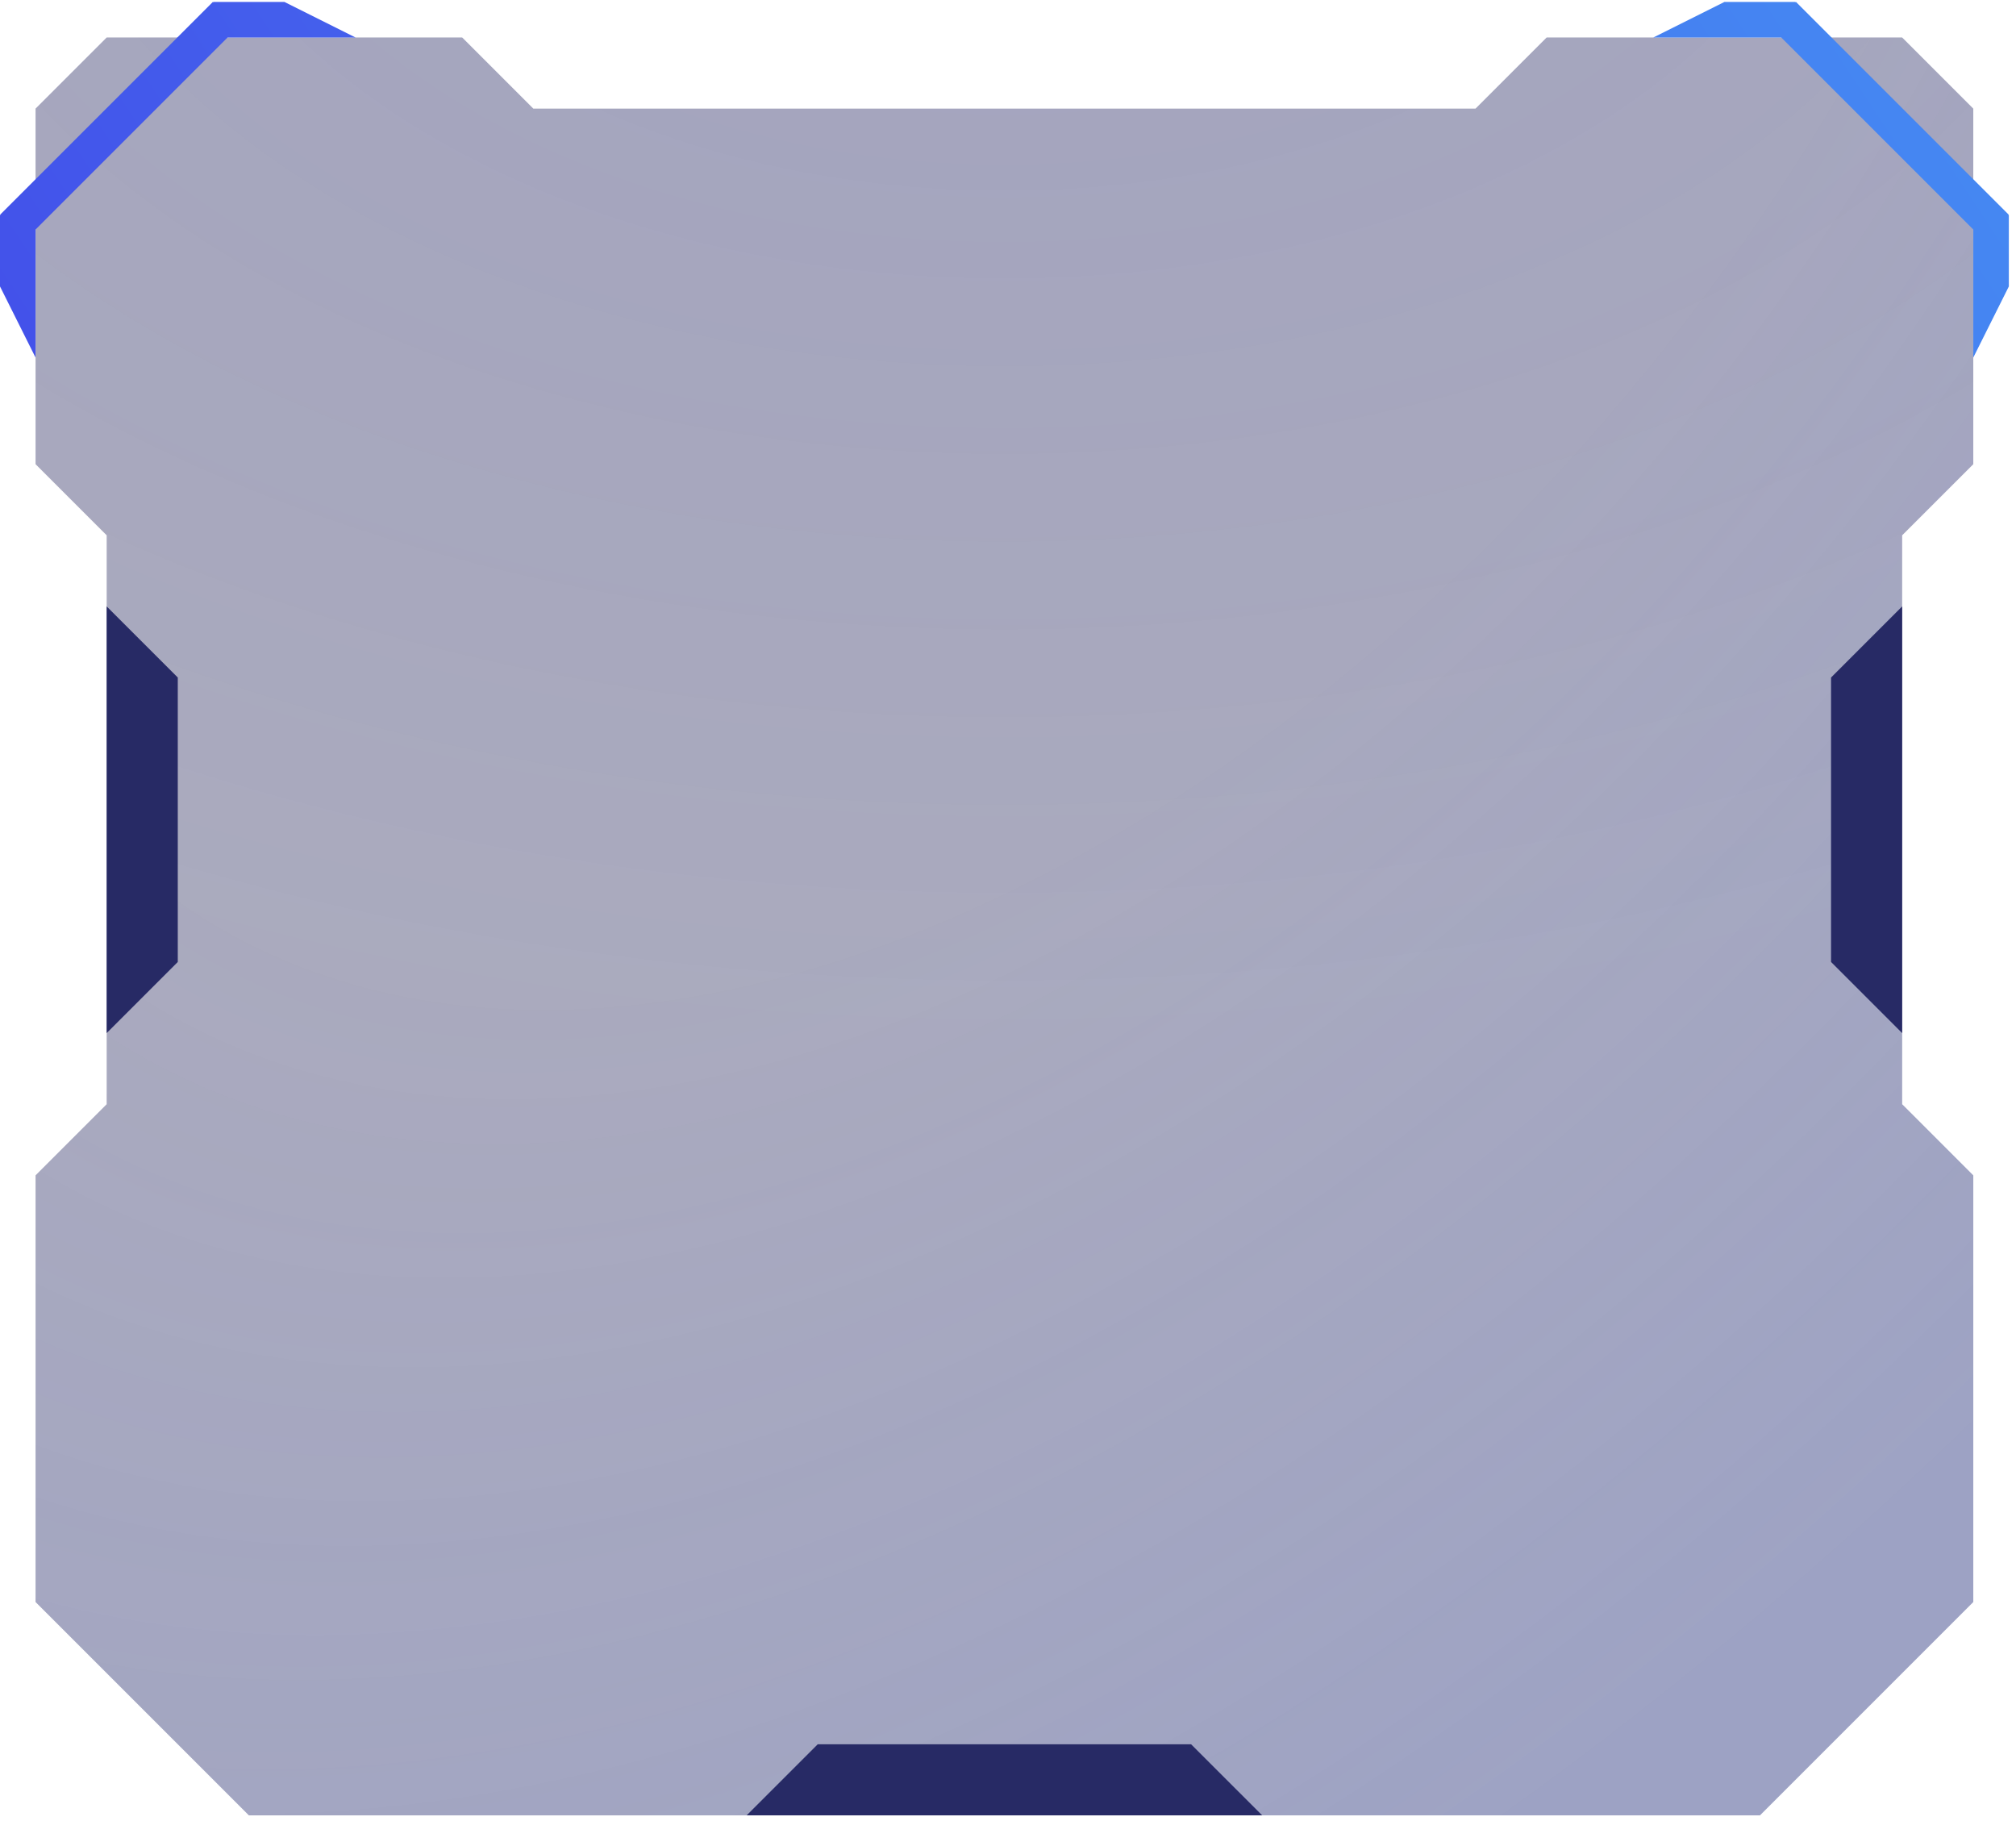 <svg width="207" height="187" viewBox="0 0 207 187" fill="none" xmlns="http://www.w3.org/2000/svg">
<path d="M54.76 11.151H151.504L158.805 3.85H195.312L202.614 11.151V47.659L195.312 54.96V113.371L202.614 120.673V164.48L180.71 186.385H25.555L3.651 164.48V120.673L10.953 113.371V54.96L3.651 47.659V11.151L10.953 3.85H47.459L54.76 11.151Z" fill="url(#paint0_radial_7001_340)" fill-opacity="0.48"/>
<path d="M54.76 11.151H151.504L158.805 3.85H195.312L202.614 11.151V47.659L195.312 54.96V113.371L202.614 120.673V164.48L180.71 186.385H25.555L3.651 164.48V120.673L10.953 113.371V54.96L3.651 47.659V11.151L10.953 3.85H47.459L54.76 11.151Z" fill="url(#paint1_radial_7001_340)" fill-opacity="0.12"/>
<path d="M169.758 3.851H182.899L202.614 23.565V36.71L206.265 29.408V22.107H206.21L206.264 22.053L184.412 0.2L184.36 0.251V0.2H177.059L169.758 3.851Z" fill="url(#paint2_linear_7001_340)"/>
<path d="M36.508 3.851H23.365L3.65 23.564V36.71L0 29.408V22.107H0.055L0 22.053L21.854 0.2L21.904 0.251V0.2H29.206L36.508 3.851Z" fill="url(#paint3_linear_7001_340)"/>
<path d="M10.952 62.26L18.254 69.561V98.766L10.952 106.067V62.26Z" fill="#272A65"/>
<path d="M129.6 186.384H76.665L83.967 179.083H122.298L129.6 186.384Z" fill="#272A65"/>
<path d="M195.312 62.26L188.011 69.561V98.766L195.312 106.067V62.26Z" fill="#272A65"/>
<defs>
<radialGradient id="paint0_radial_7001_340" cx="0" cy="0" r="1" gradientUnits="userSpaceOnUse" gradientTransform="translate(103.133 -26.718) rotate(90) scale(132.655 206.265)">
<stop stop-color="#2D2E6D" stop-opacity="0.92"/>
<stop offset="1" stop-color="#222356" stop-opacity="0.8"/>
</radialGradient>
<radialGradient id="paint1_radial_7001_340" cx="0" cy="0" r="1" gradientTransform="matrix(103.133 170.978 -206.265 205.844 103.133 -26.718)" gradientUnits="userSpaceOnUse">
<stop offset="0.475" stop-color="#436DEE" stop-opacity="0"/>
<stop offset="1" stop-color="#436DEE"/>
</radialGradient>
<linearGradient id="paint2_linear_7001_340" x1="135" y1="276.81" x2="428.751" y2="82.549" gradientUnits="userSpaceOnUse">
<stop stop-color="#434BE9"/>
<stop offset="1" stop-color="#46B5F9"/>
</linearGradient>
<linearGradient id="paint3_linear_7001_340" x1="135" y1="276.81" x2="428.751" y2="82.549" gradientUnits="userSpaceOnUse">
<stop stop-color="#434BE9"/>
<stop offset="1" stop-color="#46B5F9"/>
</linearGradient>
</defs>
</svg>
